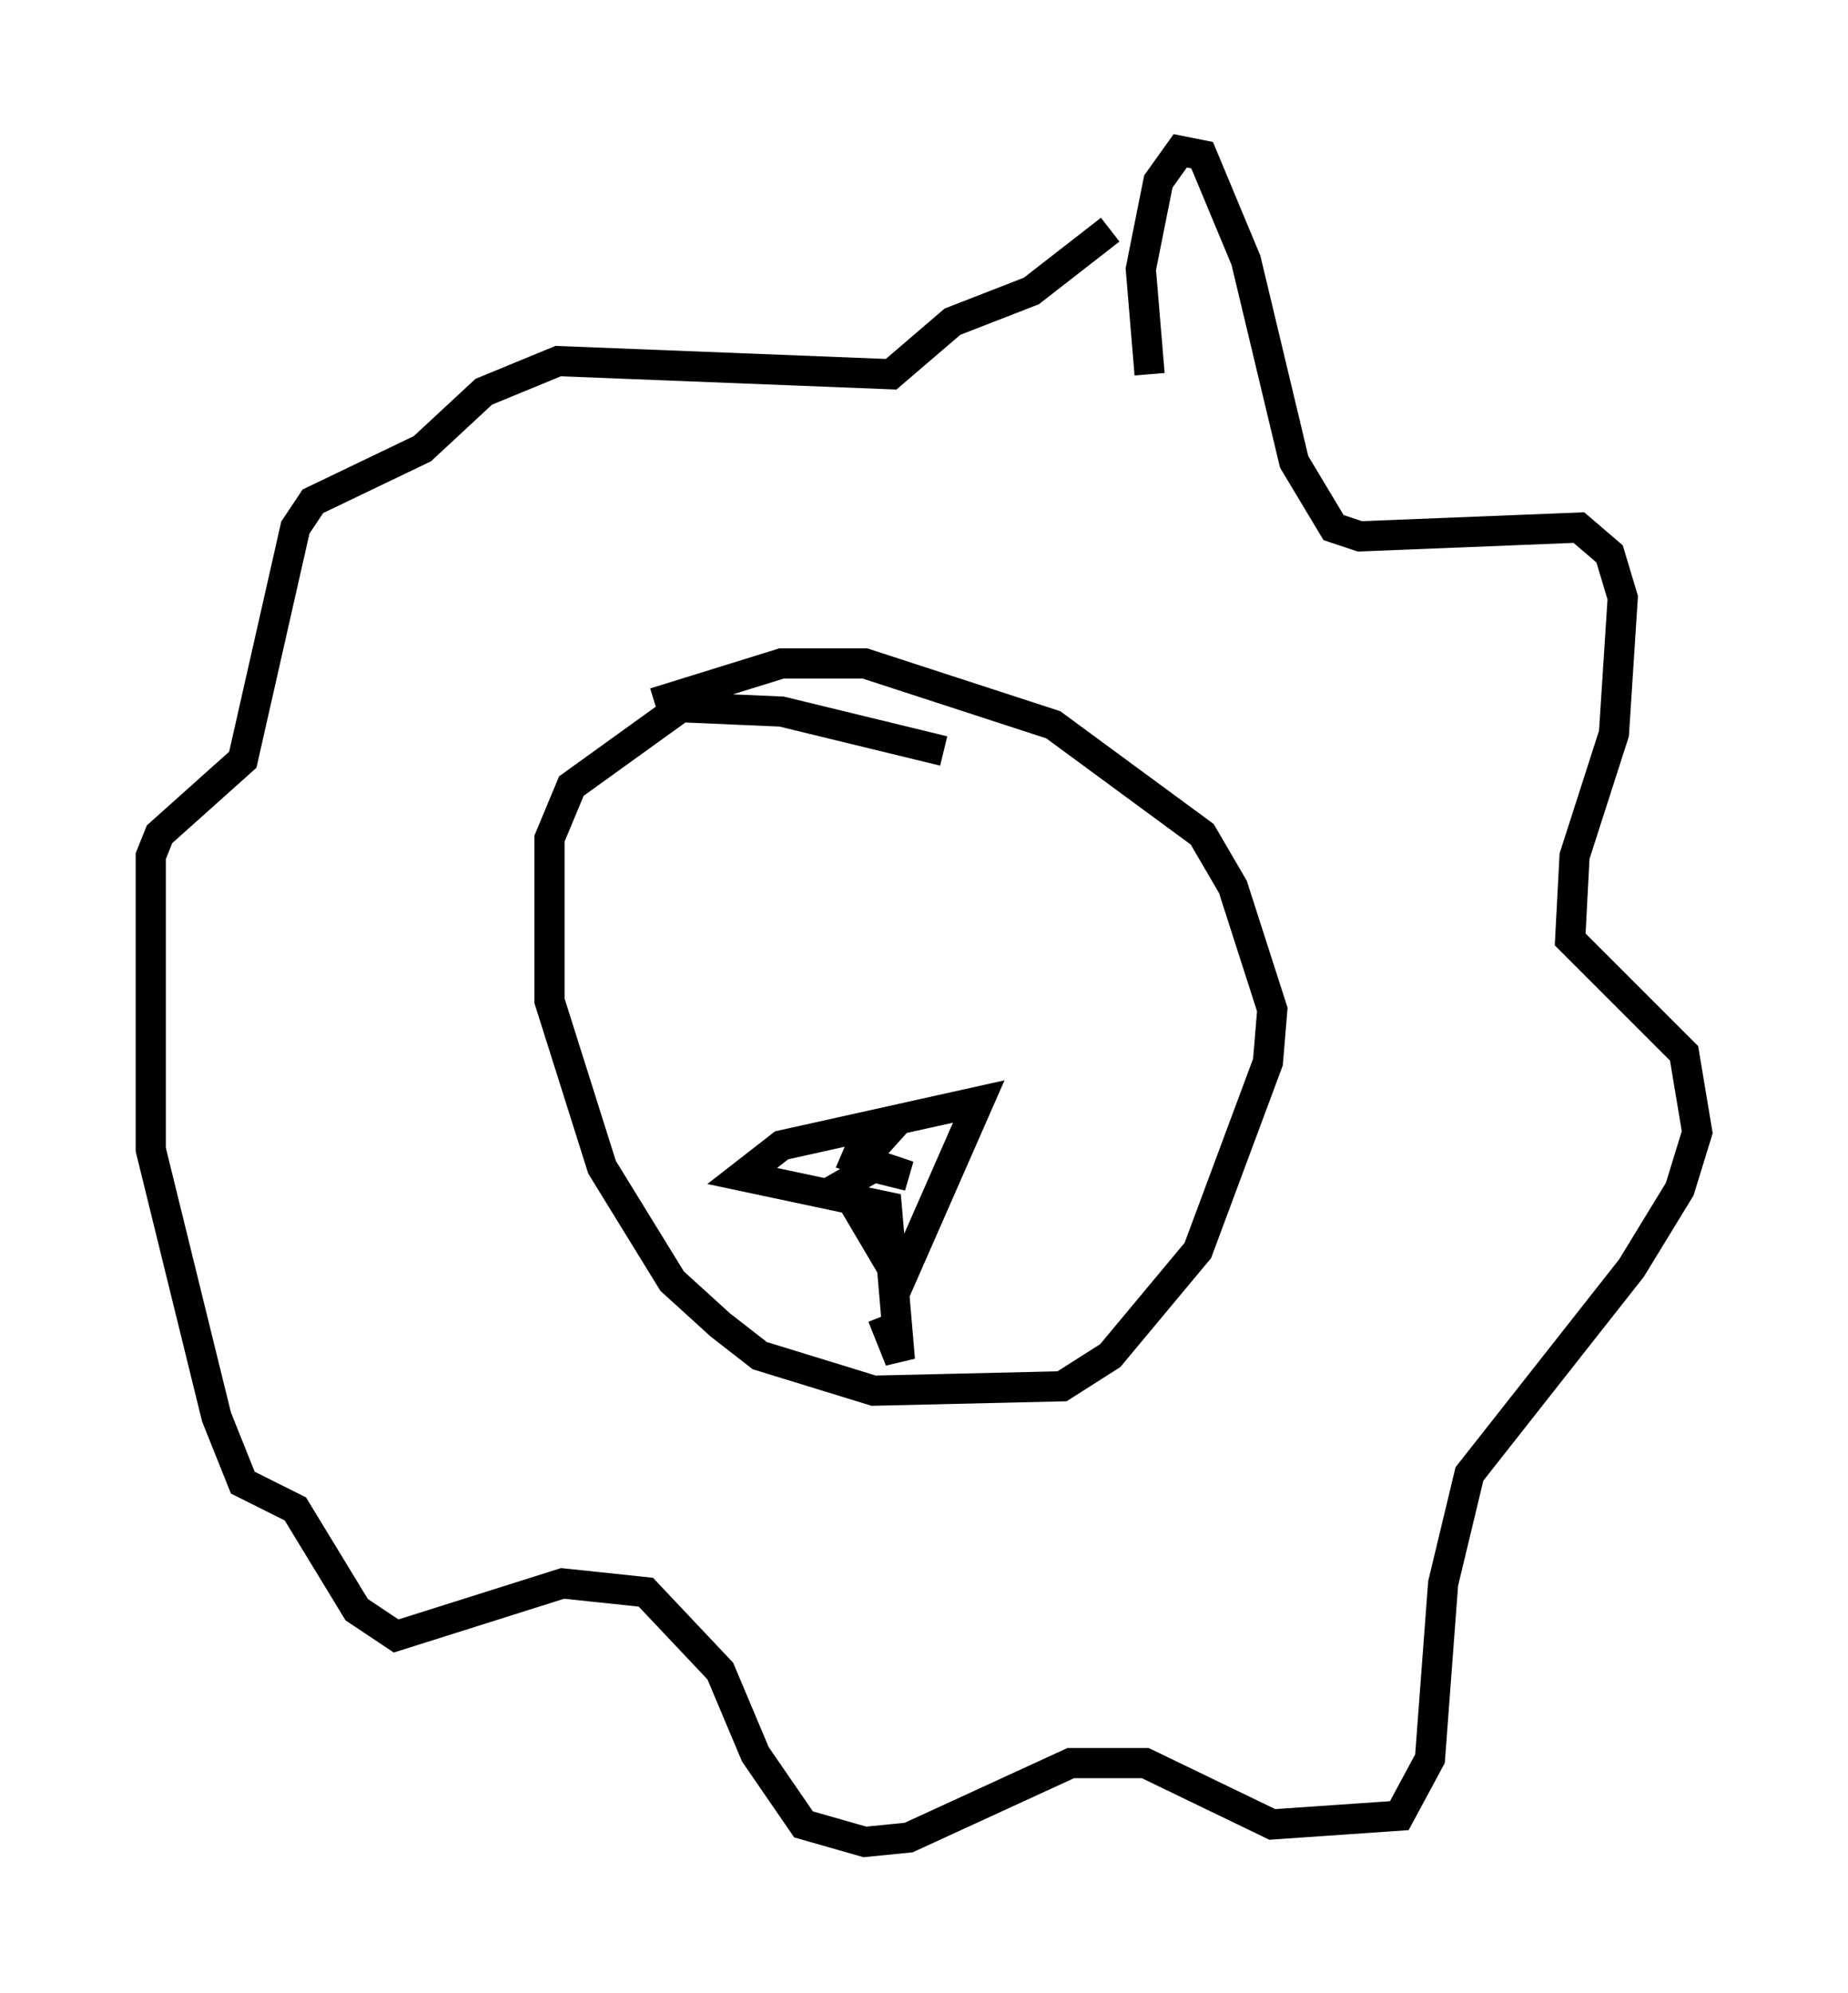 <?xml version="1.0" encoding="utf-8" ?>
<svg baseProfile="full" height="66.067" version="1.1" width="61.274" xmlns="http://www.w3.org/2000/svg" xmlns:ev="http://www.w3.org/2001/xml-events" xmlns:xlink="http://www.w3.org/1999/xlink"><defs /><rect fill="white" height="66.067" width="61.274" x="0" y="0" /><path d="M39.279, 14.587 m-1.162, -2.179 l-0.291, -3.486 0.581, -2.905 l0.726, -1.017 0.726, 0.145 l1.453, 3.486 1.598, 6.682 l1.307, 2.179 0.872, 0.291 l7.263, -0.291 1.017, 0.872 l0.436, 1.453 -0.291, 4.503 l-1.307, 4.067 -0.145, 2.76 l3.777, 3.777 0.436, 2.615 l-0.581, 1.888 -1.598, 2.615 l-5.374, 6.827 -0.872, 3.631 l-0.436, 5.81 -1.017, 1.888 l-4.212, 0.291 -4.212, -2.034 l-2.469, 0.0 -5.374, 2.469 l-1.453, 0.145 -2.034, -0.581 l-1.598, -2.324 -1.162, -2.76 l-2.469, -2.615 -2.76, -0.291 l-5.52, 1.743 -1.307, -0.872 l-2.034, -3.341 -1.743, -0.872 l-0.872, -2.179 -2.179, -8.86 l0.0, -9.732 0.291, -0.726 l2.76, -2.469 1.743, -7.698 l0.581, -0.872 3.631, -1.743 l2.034, -1.888 2.469, -1.017 l11.039, 0.436 2.034, -1.743 l2.615, -1.017 2.615, -2.034 m-5.52, 17.285 l-5.374, -1.307 -3.341, -0.145 l-3.631, 2.615 -0.726, 1.743 l0.0, 5.374 1.743, 5.52 l2.324, 3.777 1.598, 1.453 l1.307, 1.017 3.777, 1.162 l6.246, -0.145 1.598, -1.017 l2.905, -3.486 2.324, -6.246 l0.145, -1.743 -1.307, -4.067 l-1.017, -1.743 -4.939, -3.631 l-6.246, -2.034 -2.76, 0.0 l-4.212, 1.307 m7.553, 20.335 l0.581, 1.453 -0.436, -5.084 l-4.793, -1.017 1.307, -1.017 l6.536, -1.453 -2.615, 5.955 l-1.888, -3.196 1.017, -0.581 l1.162, 0.291 -1.743, -0.581 l0.436, -1.017 0.726, 0.0 l-1.307, 1.453 " fill="none" stroke="black" stroke-width="1" /></svg>